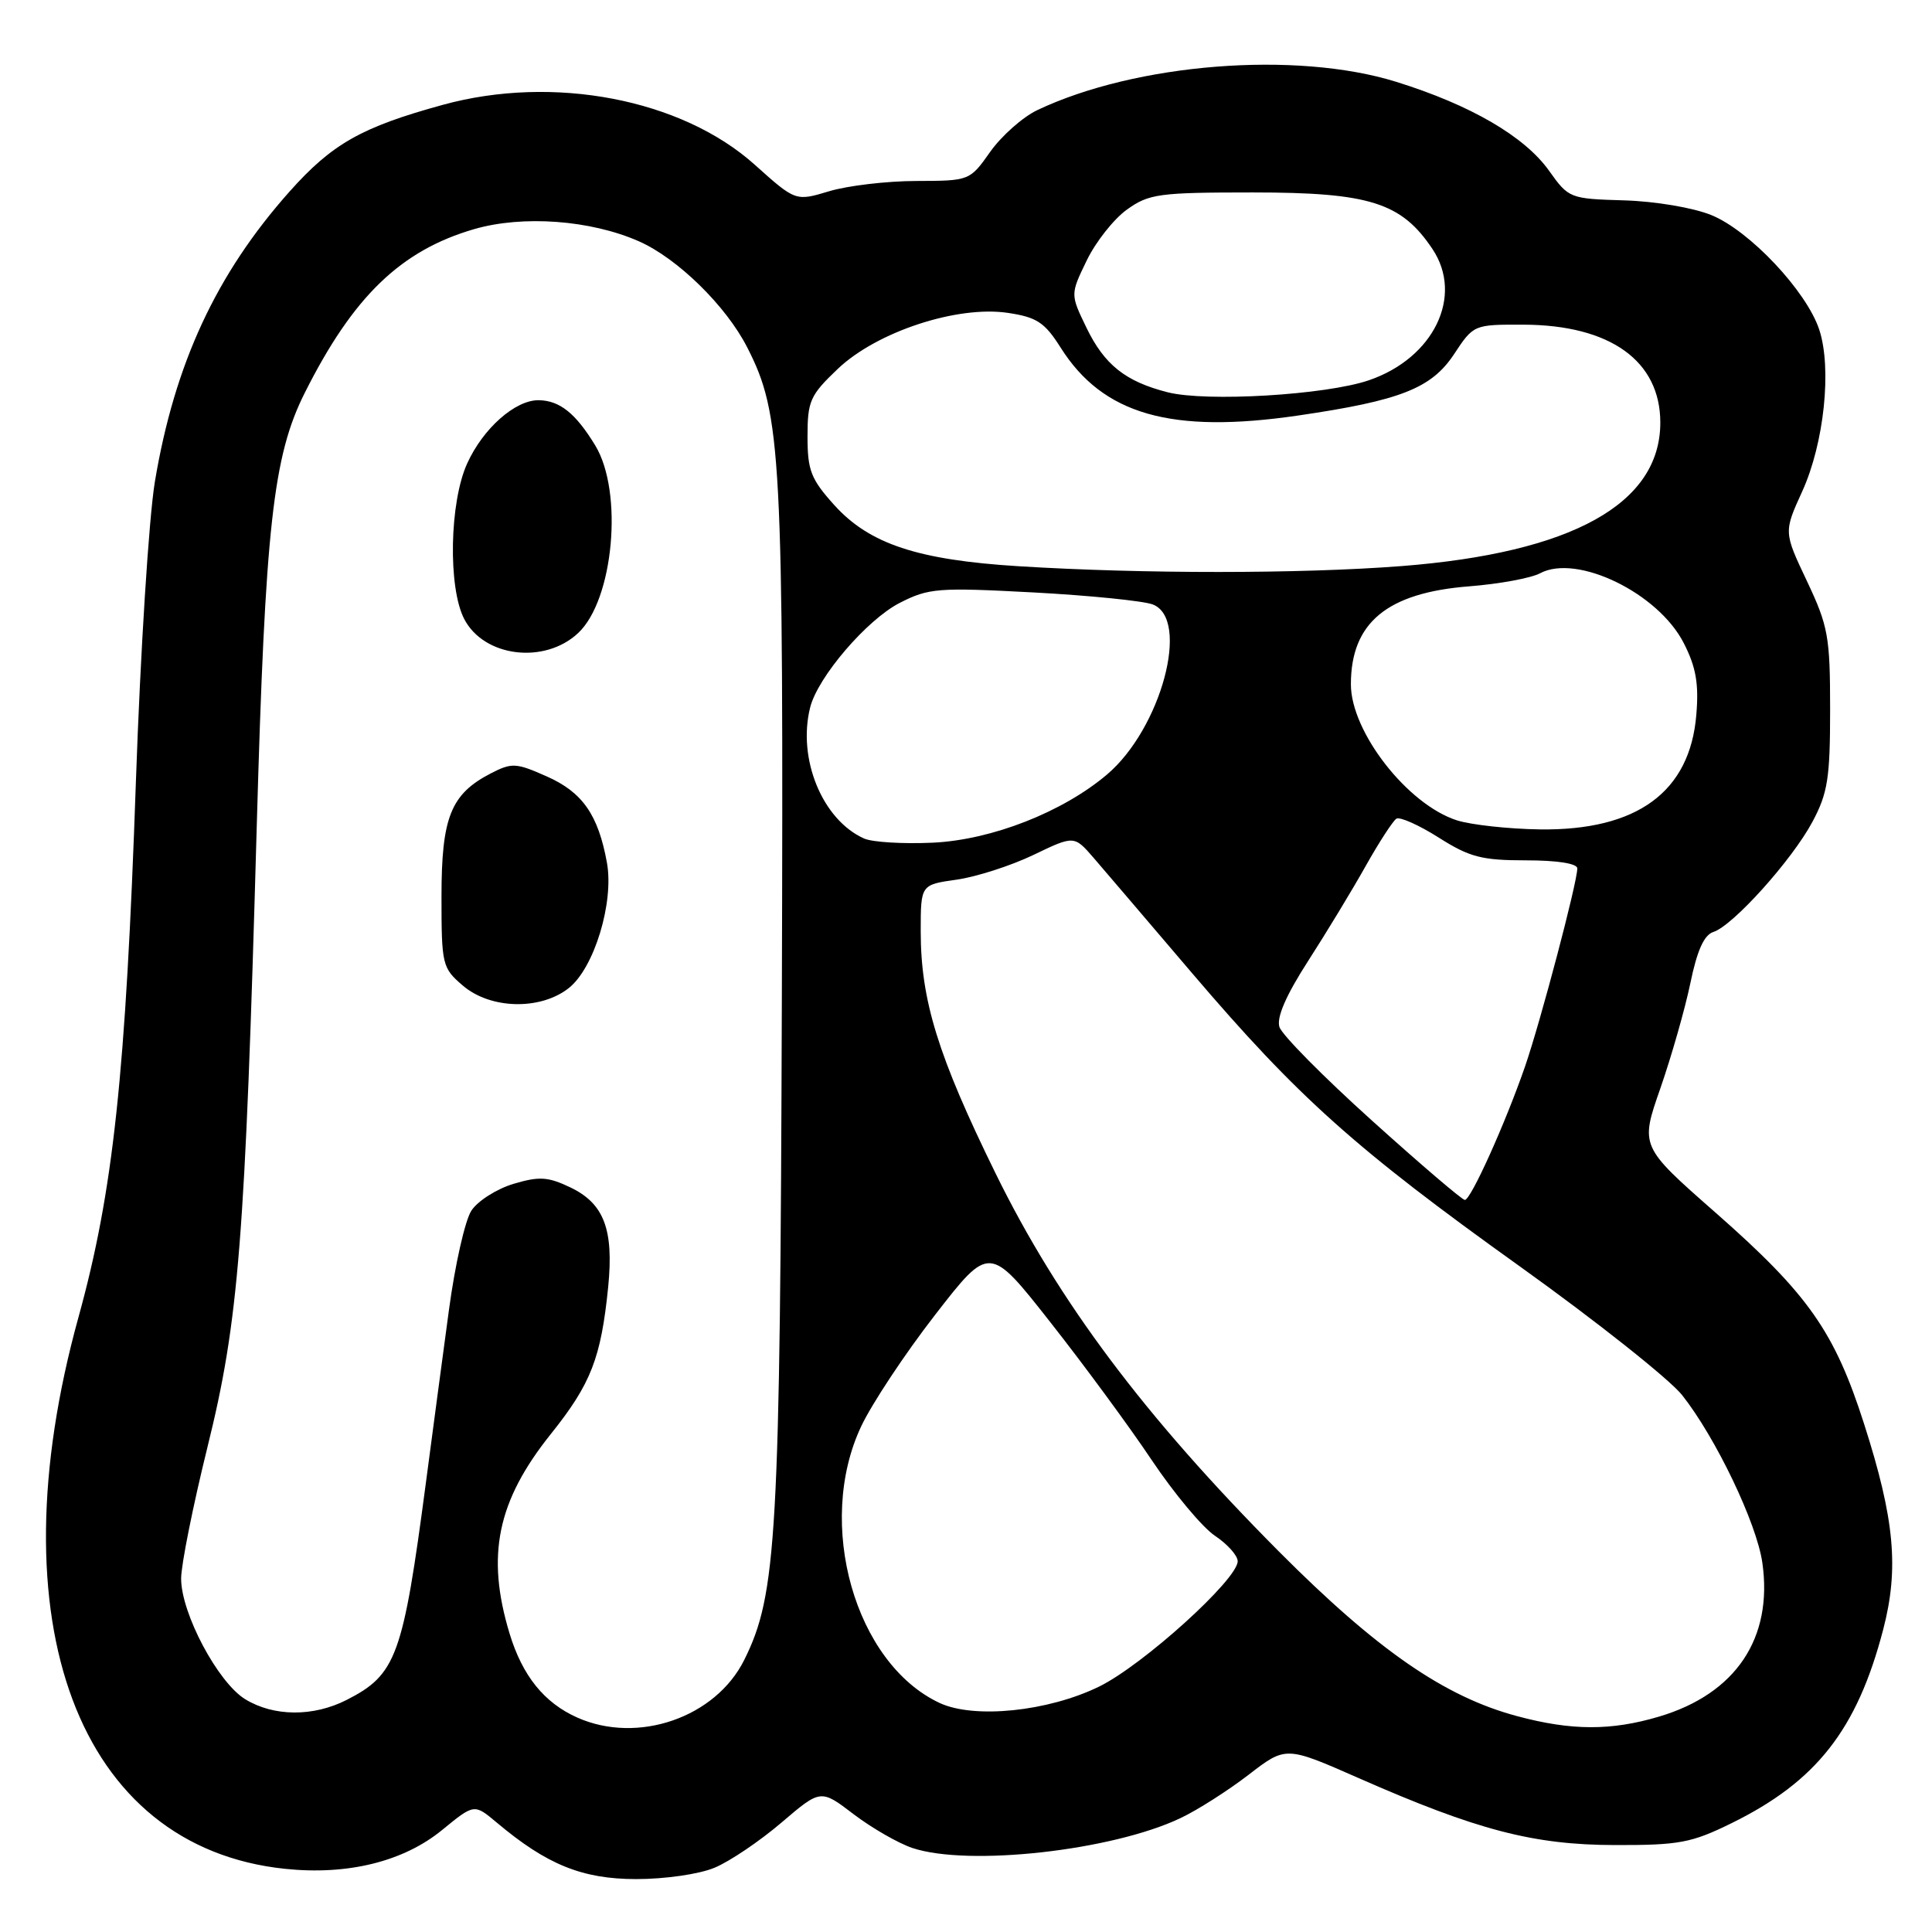 <?xml version="1.0" encoding="UTF-8" standalone="no"?>
<!DOCTYPE svg PUBLIC "-//W3C//DTD SVG 1.1//EN" "http://www.w3.org/Graphics/SVG/1.1/DTD/svg11.dtd" >
<svg xmlns="http://www.w3.org/2000/svg" xmlns:xlink="http://www.w3.org/1999/xlink" version="1.1" viewBox="0 0 256 256">
 <g >
 <path fill="currentColor"
d=" M 94.69 247.48 C 96.69 246.65 100.67 243.96 103.54 241.51 C 108.75 237.06 108.75 237.06 113.12 240.40 C 115.53 242.23 119.03 244.24 120.90 244.87 C 128.32 247.34 147.34 245.23 156.42 240.91 C 158.67 239.85 162.72 237.26 165.44 235.17 C 170.38 231.36 170.38 231.36 179.99 235.59 C 195.71 242.51 203.16 244.46 214.00 244.48 C 222.49 244.50 224.13 244.19 229.42 241.59 C 240.68 236.06 246.07 229.19 249.53 215.93 C 251.65 207.82 251.04 201.27 247.00 188.67 C 243.08 176.43 239.60 171.48 227.34 160.70 C 217.32 151.90 217.32 151.90 220.01 144.20 C 221.48 139.96 223.27 133.70 223.98 130.28 C 224.87 125.95 225.80 123.88 227.03 123.49 C 229.62 122.67 237.46 113.95 240.16 108.89 C 242.19 105.09 242.50 103.10 242.50 94.00 C 242.50 84.35 242.25 82.97 239.43 77.00 C 236.35 70.50 236.35 70.50 238.80 65.12 C 241.71 58.74 242.75 48.81 241.06 43.68 C 239.37 38.57 231.82 30.55 226.76 28.50 C 224.36 27.52 219.32 26.67 215.20 26.55 C 208.02 26.34 207.86 26.28 205.27 22.64 C 202.03 18.08 194.87 13.91 185.00 10.84 C 171.72 6.71 150.53 8.38 137.45 14.59 C 135.52 15.51 132.72 17.99 131.22 20.10 C 128.50 23.95 128.49 23.96 121.41 23.98 C 117.51 23.99 112.32 24.60 109.87 25.34 C 105.42 26.68 105.42 26.68 99.99 21.81 C 90.29 13.12 73.32 9.87 58.68 13.89 C 47.89 16.85 44.01 19.05 38.36 25.39 C 28.66 36.29 23.13 48.20 20.52 63.84 C 19.73 68.60 18.60 86.45 18.01 103.50 C 16.66 142.47 15.01 157.85 10.39 174.57 C -0.79 215.01 10.36 244.77 37.77 247.63 C 46.08 248.50 53.48 246.67 58.60 242.47 C 62.84 239.00 62.84 239.00 65.81 241.49 C 72.44 247.07 77.13 248.98 84.28 248.99 C 88.11 248.99 92.65 248.34 94.69 247.48 Z  M 76.50 227.59 C 72.11 225.64 69.22 222.05 67.52 216.45 C 64.39 206.11 65.87 198.91 73.00 190.00 C 78.32 183.35 79.64 179.94 80.59 170.50 C 81.34 162.90 80.03 159.46 75.56 157.33 C 72.60 155.92 71.45 155.85 68.03 156.87 C 65.81 157.54 63.30 159.13 62.46 160.42 C 61.62 161.70 60.28 167.64 59.48 173.63 C 58.67 179.61 57.30 189.90 56.43 196.50 C 53.39 219.50 52.52 221.89 45.93 225.25 C 41.51 227.50 36.28 227.47 32.50 225.16 C 28.88 222.95 24.00 213.78 24.00 209.17 C 24.00 207.36 25.57 199.52 27.49 191.75 C 31.64 174.99 32.48 164.43 34.02 109.50 C 35.14 69.77 36.18 60.42 40.38 52.06 C 46.79 39.28 53.10 33.19 62.83 30.36 C 69.28 28.49 78.24 29.15 84.65 31.97 C 89.76 34.22 96.22 40.54 99.02 46.05 C 103.55 54.92 103.83 60.15 103.60 132.00 C 103.37 203.66 102.94 211.26 98.62 219.94 C 94.82 227.59 84.51 231.15 76.50 227.59 Z  M 75.36 130.93 C 78.73 128.28 81.38 119.58 80.42 114.30 C 79.27 107.97 77.18 104.97 72.45 102.88 C 68.38 101.07 67.82 101.04 65.03 102.48 C 59.73 105.22 58.50 108.30 58.50 118.79 C 58.50 127.83 58.60 128.26 61.31 130.58 C 64.96 133.73 71.59 133.90 75.36 130.93 Z  M 76.60 83.89 C 81.32 79.49 82.62 65.17 78.87 59.02 C 76.28 54.76 74.16 53.07 71.38 53.03 C 68.28 52.99 64.01 56.76 61.90 61.42 C 59.56 66.56 59.35 77.85 61.51 82.02 C 64.12 87.06 72.14 88.06 76.60 83.89 Z  M 201.00 227.39 C 191.40 224.82 182.47 218.64 169.47 205.59 C 151.66 187.68 140.26 172.48 131.93 155.50 C 124.28 139.91 122.00 132.54 122.00 123.40 C 122.00 117.23 122.00 117.23 126.75 116.56 C 129.36 116.19 133.94 114.72 136.92 113.29 C 142.33 110.69 142.33 110.69 144.92 113.68 C 146.34 115.33 152.21 122.20 157.96 128.95 C 171.99 145.40 179.60 152.22 201.42 167.83 C 211.56 175.09 221.22 182.76 222.89 184.86 C 227.34 190.48 232.77 201.82 233.52 207.07 C 234.95 217.07 230.00 224.44 219.83 227.46 C 213.47 229.35 208.21 229.33 201.00 227.39 Z  M 124.50 225.65 C 113.28 220.40 108.03 201.89 114.11 189.00 C 115.54 185.97 119.95 179.32 123.91 174.22 C 131.11 164.94 131.11 164.94 139.19 175.22 C 143.64 180.87 149.69 189.10 152.63 193.50 C 155.58 197.90 159.34 202.40 160.99 203.50 C 162.64 204.60 164.00 206.12 164.00 206.87 C 164.00 209.28 151.46 220.63 145.64 223.48 C 138.87 226.79 129.09 227.79 124.50 225.65 Z  M 181.80 148.49 C 175.38 142.71 169.86 137.13 169.53 136.08 C 169.13 134.82 170.40 131.89 173.33 127.34 C 175.75 123.58 179.19 117.91 180.96 114.75 C 182.74 111.59 184.57 108.77 185.03 108.48 C 185.49 108.20 188.01 109.32 190.63 110.98 C 194.73 113.58 196.34 114.00 202.20 114.00 C 206.36 114.00 209.00 114.42 209.00 115.07 C 209.00 116.92 204.16 135.25 202.09 141.27 C 199.47 148.85 194.89 159.00 194.10 159.00 C 193.75 159.00 188.21 154.27 181.80 148.49 Z  M 114.50 111.11 C 108.98 108.65 105.64 100.55 107.35 93.74 C 108.36 89.70 114.88 82.10 119.23 79.88 C 123.07 77.92 124.30 77.83 136.92 78.50 C 144.37 78.90 151.49 79.62 152.74 80.09 C 157.77 82.01 153.86 96.56 146.67 102.64 C 140.78 107.62 131.41 111.29 123.61 111.66 C 119.70 111.84 115.60 111.60 114.50 111.11 Z  M 193.05 108.70 C 186.51 106.61 179.00 96.98 179.00 90.68 C 179.00 82.51 183.79 78.54 194.70 77.69 C 198.66 77.38 202.88 76.60 204.07 75.96 C 208.96 73.35 219.73 78.58 223.11 85.22 C 224.73 88.39 225.12 90.60 224.77 94.72 C 223.93 104.94 216.92 110.07 204.04 109.90 C 199.89 109.84 194.95 109.30 193.05 108.70 Z  M 135.00 75.03 C 121.60 74.20 115.21 72.08 110.56 66.94 C 107.45 63.49 107.00 62.34 107.00 57.84 C 107.00 53.13 107.34 52.37 111.02 48.87 C 116.18 43.96 126.85 40.45 133.56 41.46 C 137.38 42.03 138.43 42.72 140.54 46.06 C 146.14 54.93 155.18 57.52 172.00 55.06 C 185.55 53.08 189.66 51.46 192.65 46.96 C 195.26 43.01 195.27 43.00 201.88 43.02 C 213.36 43.06 220.00 47.82 220.00 56.00 C 220.00 66.76 208.29 73.25 185.70 75.01 C 172.38 76.04 151.46 76.05 135.00 75.03 Z  M 154.73 51.98 C 149.14 50.56 146.34 48.34 143.96 43.42 C 141.82 39.00 141.82 39.00 144.00 34.51 C 145.19 32.04 147.60 29.00 149.34 27.76 C 152.24 25.68 153.59 25.50 166.00 25.50 C 181.46 25.50 185.69 26.83 189.81 33.00 C 193.97 39.23 189.98 47.45 181.38 50.39 C 175.66 52.34 159.87 53.28 154.73 51.98 Z "/>
</g>
</svg>